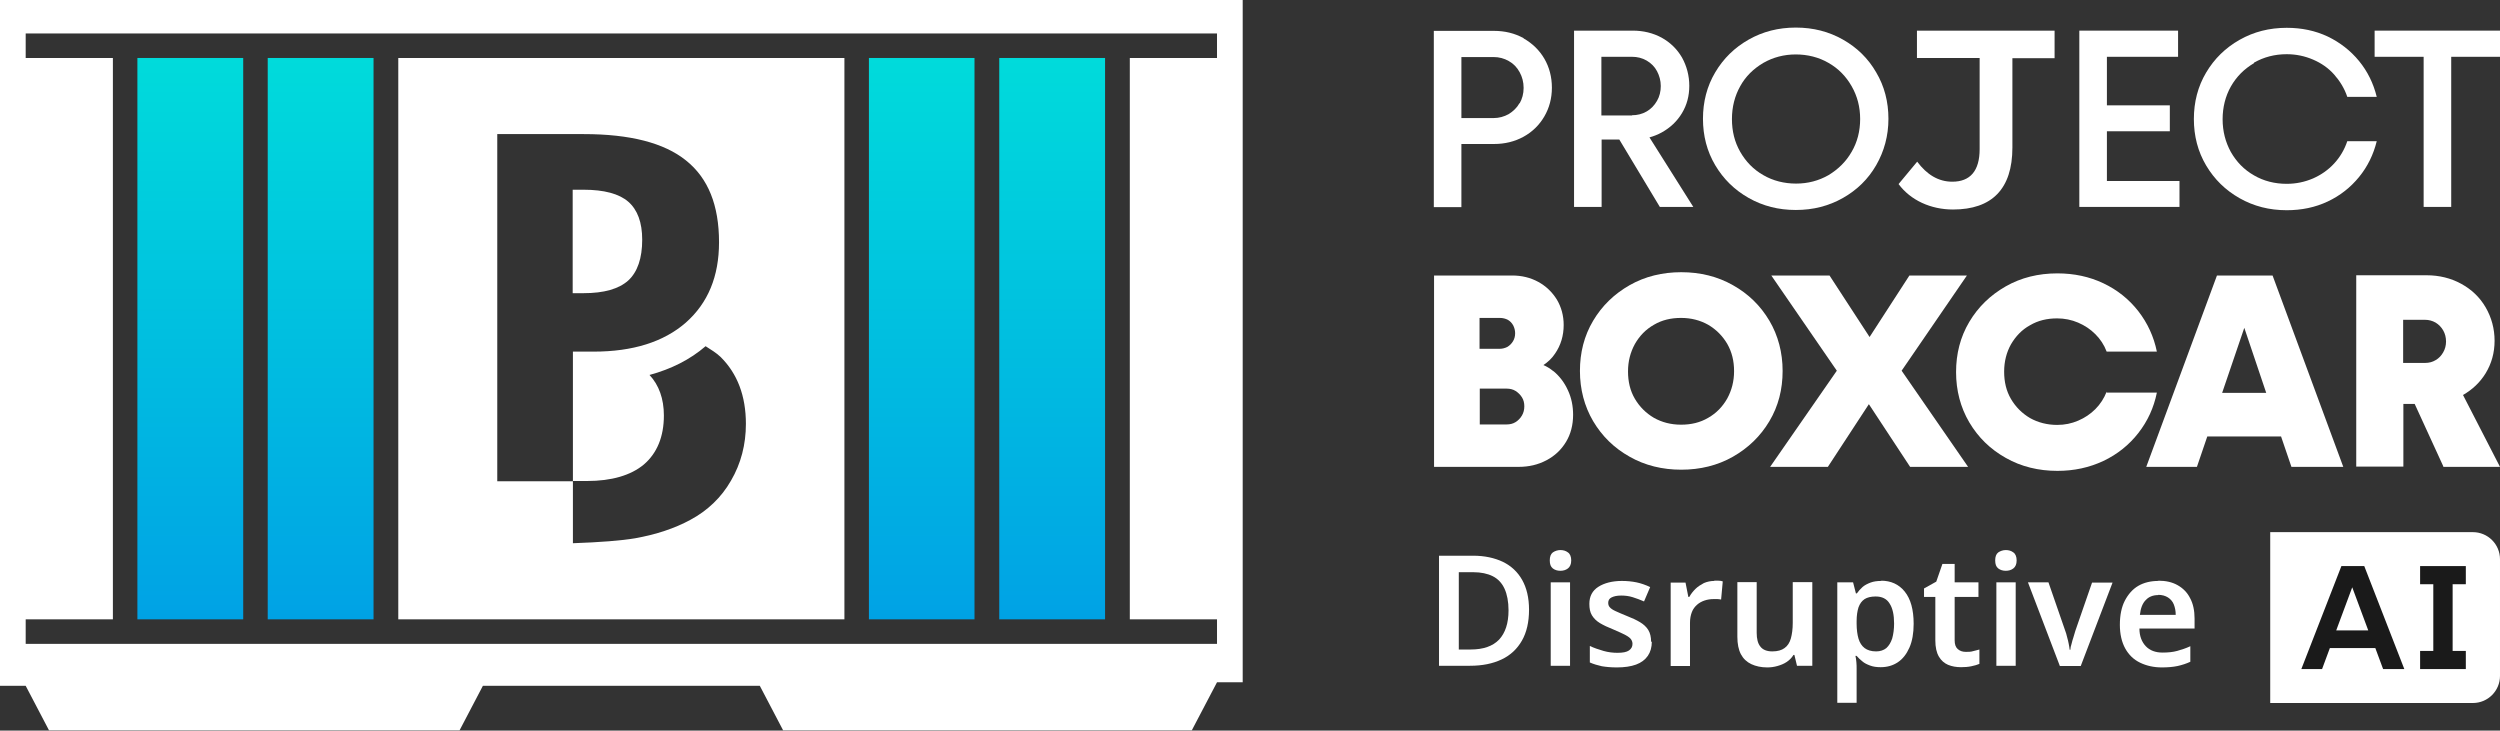 <?xml version="1.0" encoding="UTF-8"?>
<svg id="Layer_1" data-name="Layer 1" xmlns="http://www.w3.org/2000/svg" xmlns:xlink="http://www.w3.org/1999/xlink" viewBox="0 0 106.08 31">
  <rect x="0" y="0" width="106.08" height="31" fill="#333333" stroke="none"/>
  <defs>
    <style>
      .cls-1 {
        fill: url(#linear-gradient-2);
      }

      .cls-2 {
        fill: #fff;
      }

      .cls-3 {
        fill: url(#linear-gradient-4);
      }

      .cls-4 {
        fill: url(#linear-gradient-3);
      }

      .cls-5 {
        fill: #1a1a1a;
      }

      .cls-6 {
        fill: url(#linear-gradient);
      }
    </style>
    <linearGradient id="linear-gradient" x1="8.07" y1="28.54" x2="8.07" y2="4.72" gradientTransform="translate(0 31) scale(1 -1)" gradientUnits="userSpaceOnUse">
      <stop offset="0" stop-color="#00dbdb"/>
      <stop offset="1" stop-color="#00a2e5"/>
    </linearGradient>
    <linearGradient id="linear-gradient-2" x1="13.6" y1="28.54" x2="13.6" y2="4.72" gradientTransform="translate(0 31) scale(1 -1)" gradientUnits="userSpaceOnUse">
      <stop offset="0" stop-color="#00dbdb"/>
      <stop offset="1" stop-color="#00a2e5"/>
    </linearGradient>
    <linearGradient id="linear-gradient-3" x1="44.65" y1="28.54" x2="44.65" y2="4.72" gradientTransform="translate(0 31) scale(1 -1)" gradientUnits="userSpaceOnUse">
      <stop offset="0" stop-color="#00dbdb"/>
      <stop offset="1" stop-color="#00a2e5"/>
    </linearGradient>
    <linearGradient id="linear-gradient-4" x1="39.11" y1="28.54" x2="39.11" y2="4.72" gradientTransform="translate(0 31) scale(1 -1)" gradientUnits="userSpaceOnUse">
      <stop offset="0" stop-color="#00dbdb"/>
      <stop offset="1" stop-color="#00a2e5"/>
    </linearGradient>
  </defs>
  <g>
    <rect class="cls-6" x="5.83" y="2.46" width="4.49" height="23.82"/>
    <rect class="cls-1" x="11.36" y="2.46" width="4.49" height="23.82"/>
    <rect class="cls-4" x="42.4" y="2.46" width="4.49" height="23.82"/>
    <rect class="cls-3" x="36.87" y="2.46" width="4.48" height="23.82"/>
    <path class="cls-2" d="M0,0v29.1h1.09l.99,1.89h17.42l.99-1.89h11.75l.99,1.89h17.34l1.07-2.04h1.09V0H0ZM51.64,2.46h-3.7v23.82h3.7v1.04H1.09v-1.04h3.7V2.46H1.09v-1.04h50.55v1.04Z"/>
    <path class="cls-2" d="M26.66,11.9c.39-.36.59-.94.59-1.73,0-.73-.2-1.27-.59-1.61s-1.03-.51-1.9-.51h-.46v4.39h.46c.87,0,1.5-.18,1.9-.54Z"/>
    <path class="cls-2" d="M35.83,2.46h-18.93v23.82h18.93V2.46ZM31.02,20.39c-.41.72-1,1.28-1.73,1.67-.66.36-1.45.62-2.34.78-.59.1-1.49.17-2.64.21v-2.63h-3.21V5.69h3.67c1.96,0,3.41.37,4.34,1.12.94.75,1.4,1.9,1.4,3.47,0,1.45-.47,2.58-1.41,3.41-.94.82-2.25,1.23-3.91,1.23h-.88v5.49h.6c1.04,0,1.86-.24,2.41-.7.56-.48.85-1.18.85-2.08,0-.71-.21-1.29-.61-1.72.92-.25,1.72-.65,2.38-1.22.22.14.45.28.63.45.72.71,1.08,1.66,1.08,2.85,0,.87-.21,1.68-.63,2.4Z"/>
  </g>
  <g>
    <g>
      <path class="cls-2" d="M65.91,15.75c-.13-.11-.28-.2-.42-.26.18-.12.35-.27.49-.48.25-.36.37-.77.37-1.22,0-.4-.1-.76-.29-1.08-.2-.32-.46-.57-.79-.75s-.7-.27-1.11-.27h-3.31v8.12h3.59c.43,0,.82-.09,1.18-.28s.63-.45.83-.78c.2-.33.3-.72.3-1.15,0-.37-.07-.72-.22-1.04-.15-.33-.35-.59-.61-.81h-.01ZM63.64,13.49c.13,0,.24.03.34.08.1.06.17.13.23.24.05.1.08.21.08.33,0,.13-.03.24-.09.34s-.14.18-.24.24c-.1.05-.21.08-.32.08h-.86v-1.31s.86,0,.86,0ZM64.58,17.63c-.07.12-.16.21-.27.28-.11.07-.24.1-.38.1h-1.14v-1.52h1.14c.14,0,.27.03.38.1s.2.16.27.27.1.24.1.38-.03.27-.1.39Z"/>
      <path class="cls-2" d="M75.08,13.61c-.38-.64-.89-1.14-1.55-1.51-.65-.37-1.39-.55-2.19-.55s-1.54.18-2.19.55-1.17.87-1.55,1.51c-.38.64-.56,1.35-.56,2.13s.19,1.5.56,2.13c.38.64.89,1.14,1.55,1.51.65.37,1.39.55,2.19.55s1.54-.18,2.19-.55c.65-.37,1.17-.87,1.55-1.51.38-.64.56-1.35.56-2.13s-.19-1.5-.56-2.13ZM73.29,16.91c-.2.35-.46.62-.81.82-.34.2-.72.29-1.15.29s-.81-.1-1.15-.29c-.34-.2-.61-.47-.81-.81s-.29-.73-.29-1.16.1-.81.29-1.16c.2-.35.46-.62.81-.82.34-.2.72-.29,1.15-.29s.81.1,1.15.29c.34.2.61.47.81.81.2.35.29.73.29,1.16s-.1.81-.29,1.16Z"/>
      <polygon class="cls-2" points="83.46 11.69 81.02 11.69 79.33 14.3 77.63 11.69 75.16 11.69 77.94 15.73 75.11 19.81 77.56 19.81 79.3 17.15 81.05 19.81 83.51 19.81 80.69 15.73 83.46 11.69"/>
      <path class="cls-2" d="M89.39,16.62c-.11.28-.27.53-.48.74-.21.21-.45.37-.73.49-.28.12-.57.18-.89.18-.42,0-.81-.1-1.15-.29-.34-.2-.61-.47-.81-.81s-.29-.73-.29-1.16.1-.82.29-1.16c.2-.34.46-.62.81-.81.34-.2.72-.29,1.15-.29.31,0,.61.06.89.18s.52.28.73.49c.21.21.37.45.48.74h2.13c-.13-.64-.4-1.22-.79-1.72-.4-.51-.89-.9-1.48-1.18-.59-.28-1.24-.42-1.95-.42-.81,0-1.54.18-2.19.55s-1.17.87-1.55,1.51c-.38.64-.56,1.35-.56,2.13s.19,1.5.56,2.13c.38.64.89,1.14,1.55,1.51.65.37,1.39.55,2.19.55.71,0,1.35-.14,1.95-.42.59-.28,1.09-.68,1.48-1.18.4-.51.66-1.08.79-1.72h-2.13v-.04Z"/>
      <path class="cls-2" d="M94.07,11.69l-3,8.12h2.15l.44-1.29h3.13l.44,1.29h2.2l-3-8.12s-2.36,0-2.36,0ZM94.29,16.67l.94-2.76.93,2.76h-1.87Z"/>
      <path class="cls-2" d="M103.67,19.81h2.41l-1.57-3.05c.4-.23.72-.53.96-.92.25-.41.38-.87.38-1.38s-.13-.99-.38-1.42-.6-.76-1.04-1-.93-.36-1.47-.36h-2.98v8.12h2v-2.66h.48l1.22,2.66h-.01ZM101.97,13.57h.93c.16,0,.31.04.45.12.13.08.24.19.32.33s.12.3.12.47-.04.32-.12.46-.18.25-.32.33c-.13.08-.28.12-.45.12h-.93v-1.82h0Z"/>
    </g>
    <g>
      <path class="cls-2" d="M64.65,1.62c-.38-.21-.8-.31-1.26-.31h-2.55v7.48h1.17v-2.68h1.38c.46,0,.88-.1,1.26-.31s.67-.5.88-.86.32-.77.32-1.22-.11-.87-.32-1.23-.51-.65-.88-.86h0ZM64.48,4.37c-.11.2-.27.35-.46.47-.2.11-.41.17-.65.17h-1.36v-2.59h1.36c.24,0,.46.06.65.17.2.11.35.27.46.47s.17.42.17.67-.06.46-.17.66v-.02Z"/>
      <path class="cls-2" d="M70.51,5.62c.36-.2.65-.47.86-.82.21-.35.31-.73.31-1.16s-.11-.84-.31-1.2c-.21-.36-.5-.64-.86-.84-.37-.2-.78-.3-1.23-.3h-2.49v7.48h1.17v-2.86h.75l1.72,2.86h1.42l-1.86-2.95c.18-.05.36-.12.52-.21ZM69.25,4.9h-1.3v-2.49h1.3c.22,0,.43.05.62.16.19.11.34.26.44.45.1.19.16.4.16.63s-.05.44-.16.63-.25.34-.44.45c-.19.11-.4.16-.62.16h0Z"/>
      <path class="cls-2" d="M78.2,1.68c-.6-.34-1.26-.51-2-.51s-1.4.17-2,.51-1.07.8-1.42,1.39-.52,1.25-.52,1.97.17,1.38.52,1.97.82,1.05,1.42,1.39,1.26.51,2,.51,1.4-.17,2-.51,1.07-.8,1.41-1.39c.34-.59.52-1.25.52-1.97s-.17-1.38-.52-1.97c-.34-.59-.81-1.05-1.41-1.39ZM78.57,6.44c-.24.42-.57.74-.98.99-.42.24-.88.36-1.38.36s-.98-.12-1.39-.36c-.42-.24-.74-.57-.98-.99-.24-.42-.35-.88-.35-1.39s.12-.98.35-1.39c.23-.42.56-.74.98-.99.42-.24.88-.36,1.38-.36s.98.12,1.39.36c.42.24.74.57.98.99.24.42.36.88.36,1.39s-.12.98-.36,1.39Z"/>
      <polygon class="cls-2" points="89.4 5.57 92.07 5.57 92.07 4.47 89.4 4.47 89.4 2.41 92.42 2.41 92.42 1.3 89.4 1.3 89.02 1.3 88.23 1.3 88.23 8.78 89.02 8.78 89.4 8.78 92.48 8.78 92.48 7.68 89.4 7.68 89.4 5.57"/>
      <path class="cls-2" d="M95.64,2.66c.42-.24.88-.36,1.39-.36.4,0,.77.08,1.12.23.35.15.65.36.89.63s.44.59.56.95h1.25c-.14-.57-.39-1.08-.75-1.52s-.81-.79-1.33-1.04c-.53-.25-1.11-.37-1.74-.37-.74,0-1.4.17-2,.51s-1.07.8-1.42,1.39-.52,1.25-.52,1.97.17,1.38.52,1.97.82,1.05,1.42,1.39,1.26.51,2,.51c.63,0,1.21-.12,1.74-.37s.97-.6,1.33-1.04.61-.95.75-1.52h-1.25c-.12.36-.31.68-.56.95s-.55.48-.89.63c-.35.15-.72.23-1.12.23-.51,0-.98-.12-1.39-.36-.42-.24-.74-.57-.98-.99-.23-.42-.35-.88-.35-1.39s.12-.98.35-1.39c.24-.42.56-.74.98-.99v-.02Z"/>
      <polygon class="cls-2" points="100.76 1.3 100.76 2.41 102.84 2.41 102.84 8.78 104.01 8.78 104.01 2.41 106.08 2.41 106.08 1.3 100.76 1.3"/>
      <path class="cls-2" d="M83.53,1.3h-2.19v1.16h2.66v3.87c0,.92-.4,1.38-1.16,1.38-.59,0-1.08-.3-1.49-.85l-.79.95c.51.69,1.37,1.08,2.31,1.08,1.65,0,2.52-.87,2.52-2.63v-3.79h1.79v-1.17s-3.65,0-3.65,0Z"/>
    </g>
    <g>
      <g>
        <path class="cls-2" d="M96.33,22.58h8.6c.63,0,1.15.51,1.15,1.15v4.95c0,.63-.51,1.15-1.15,1.15h-8.6v-7.24h0Z"/>
        <g>
          <path class="cls-5" d="M99.35,24.02l-1.7,4.37h.88l.33-.89h1.93l.33.89h.9l-1.7-4.37h-.97ZM99.13,26.75l.68-1.83.68,1.83h-1.37.01Z"/>
          <polygon class="cls-5" points="104.63 24.79 104.63 24.02 102.69 24.02 102.69 24.79 103.25 24.79 103.25 27.62 102.69 27.62 102.69 28.39 104.63 28.39 104.63 27.62 104.07 27.62 104.07 24.79 104.63 24.79"/>
        </g>
      </g>
      <g>
        <path class="cls-2" d="M64.88,25.87c0,.52-.1.96-.3,1.31-.2.35-.48.62-.86.8s-.82.27-1.35.27h-1.31v-4.67h1.45c.48,0,.9.09,1.26.26.35.17.63.43.82.77s.29.76.29,1.26ZM64.01,25.9c0-.37-.06-.68-.17-.92-.11-.24-.28-.42-.5-.53s-.5-.17-.82-.17h-.62v3.28h.5c.54,0,.94-.14,1.21-.42.26-.28.4-.69.4-1.24Z"/>
        <path class="cls-2" d="M66.21,23.34c.12,0,.23.03.32.1.09.06.14.18.14.34s-.05.27-.14.34-.2.1-.32.1-.23-.03-.32-.1-.13-.18-.13-.34.04-.27.13-.34c.09-.06.2-.1.32-.1ZM66.62,24.71v3.54h-.82v-3.54h.82Z"/>
        <path class="cls-2" d="M70.09,27.23c0,.24-.06.44-.17.6s-.28.29-.5.37-.49.12-.81.12c-.25,0-.46-.02-.64-.05-.18-.04-.35-.09-.51-.16v-.7c.17.08.37.15.58.21s.41.08.59.08c.23,0,.39-.03.49-.1s.15-.16.15-.28c0-.07-.02-.13-.06-.19s-.12-.12-.23-.18-.29-.14-.52-.24c-.23-.09-.42-.18-.57-.27s-.26-.2-.34-.33c-.08-.13-.11-.29-.11-.49,0-.32.13-.56.38-.72s.59-.25,1-.25c.22,0,.42.02.62.06.19.04.39.11.58.2l-.26.61c-.16-.07-.32-.13-.48-.18s-.32-.07-.49-.07c-.18,0-.31.03-.41.08s-.14.13-.14.23c0,.07.02.14.07.19.04.05.13.11.24.16.12.05.28.13.49.21s.4.17.55.26.27.2.35.33.12.3.12.5h.03Z"/>
        <path class="cls-2" d="M72.74,24.64h.18c.07,0,.13.01.18.03l-.07.77s-.09-.02-.15-.02h-.17c-.13,0-.26.02-.38.06-.12.04-.23.1-.32.18s-.17.18-.22.31-.08.28-.08.45v1.84h-.82v-3.54h.63l.12.61h.04c.07-.13.16-.24.26-.34s.23-.18.36-.25c.14-.06.29-.09.44-.09h0Z"/>
        <path class="cls-2" d="M76.9,24.71v3.54h-.65l-.11-.46h-.04c-.07.12-.17.22-.29.3s-.25.13-.39.17-.28.06-.43.06c-.26,0-.49-.05-.68-.14s-.34-.23-.44-.42c-.1-.19-.15-.44-.15-.74v-2.32h.82v2.15c0,.26.05.46.16.59.1.13.27.2.5.2s.4-.05.52-.14c.13-.09.22-.23.27-.41.05-.18.08-.4.08-.66v-1.73h.83Z"/>
        <path class="cls-2" d="M79.82,24.64c.41,0,.75.15,1,.46s.38.76.38,1.37c0,.4-.06.74-.18,1.01s-.28.48-.49.62c-.21.14-.45.21-.73.21-.17,0-.32-.02-.45-.07s-.24-.1-.33-.18c-.09-.07-.17-.15-.24-.23h-.05c.02.08.03.17.04.27s.01.19.01.28v1.44h-.82v-5.11h.67l.12.47h.04c.07-.1.15-.19.24-.27s.21-.14.34-.19c.13-.05.29-.07.46-.07h0ZM79.58,25.31c-.19,0-.35.04-.46.11-.12.08-.2.19-.26.35-.05.16-.08.35-.08.59v.1c0,.25.03.47.08.64s.14.31.26.4.28.14.49.14c.17,0,.32-.05.43-.14.11-.1.19-.23.25-.41.05-.18.08-.39.08-.63,0-.37-.06-.65-.19-.85-.12-.2-.32-.3-.59-.3h-.01Z"/>
        <path class="cls-2" d="M83.42,27.66c.1,0,.21,0,.3-.03s.19-.04.27-.07v.61c-.09.04-.2.07-.34.1s-.29.04-.44.04c-.2,0-.38-.03-.55-.1-.16-.07-.29-.18-.39-.35s-.15-.4-.15-.69v-1.84h-.48v-.36l.52-.29.26-.75h.52v.78h1.01v.62h-1.01v1.84c0,.17.04.29.13.37s.2.12.34.12h.01Z"/>
        <path class="cls-2" d="M85.11,23.34c.12,0,.23.03.32.1.09.06.14.18.14.34s-.05.27-.14.34-.2.1-.32.1-.23-.03-.32-.1-.13-.18-.13-.34.04-.27.13-.34c.09-.06.2-.1.32-.1ZM85.53,24.71v3.54h-.82v-3.54h.82Z"/>
        <path class="cls-2" d="M87.4,28.25l-1.35-3.54h.87l.71,2.05c.03.08.06.17.08.27.03.1.05.19.07.29.02.09.03.18.04.25h.03c0-.07.02-.16.05-.25.02-.09.05-.19.08-.28.03-.1.06-.19.08-.27l.71-2.05h.87l-1.35,3.54h-.89Z"/>
        <path class="cls-2" d="M91.58,24.64c.32,0,.59.06.82.19.23.13.41.31.53.55.13.24.19.53.19.87v.42h-2.34c0,.32.1.57.27.75s.41.27.71.27c.23,0,.44-.02.62-.07s.37-.11.56-.2v.66c-.17.08-.36.14-.54.18-.19.04-.41.06-.67.06-.34,0-.65-.07-.92-.2-.27-.13-.48-.33-.63-.6-.15-.27-.23-.61-.23-1.01s.07-.75.21-1.02.33-.49.57-.63.53-.21.86-.21h-.01ZM91.58,25.25c-.22,0-.4.07-.53.21-.14.14-.22.35-.25.63h1.52c0-.17-.03-.31-.08-.44s-.14-.23-.25-.3-.25-.11-.42-.11h.01Z"/>
      </g>
    </g>
  </g>
</svg>